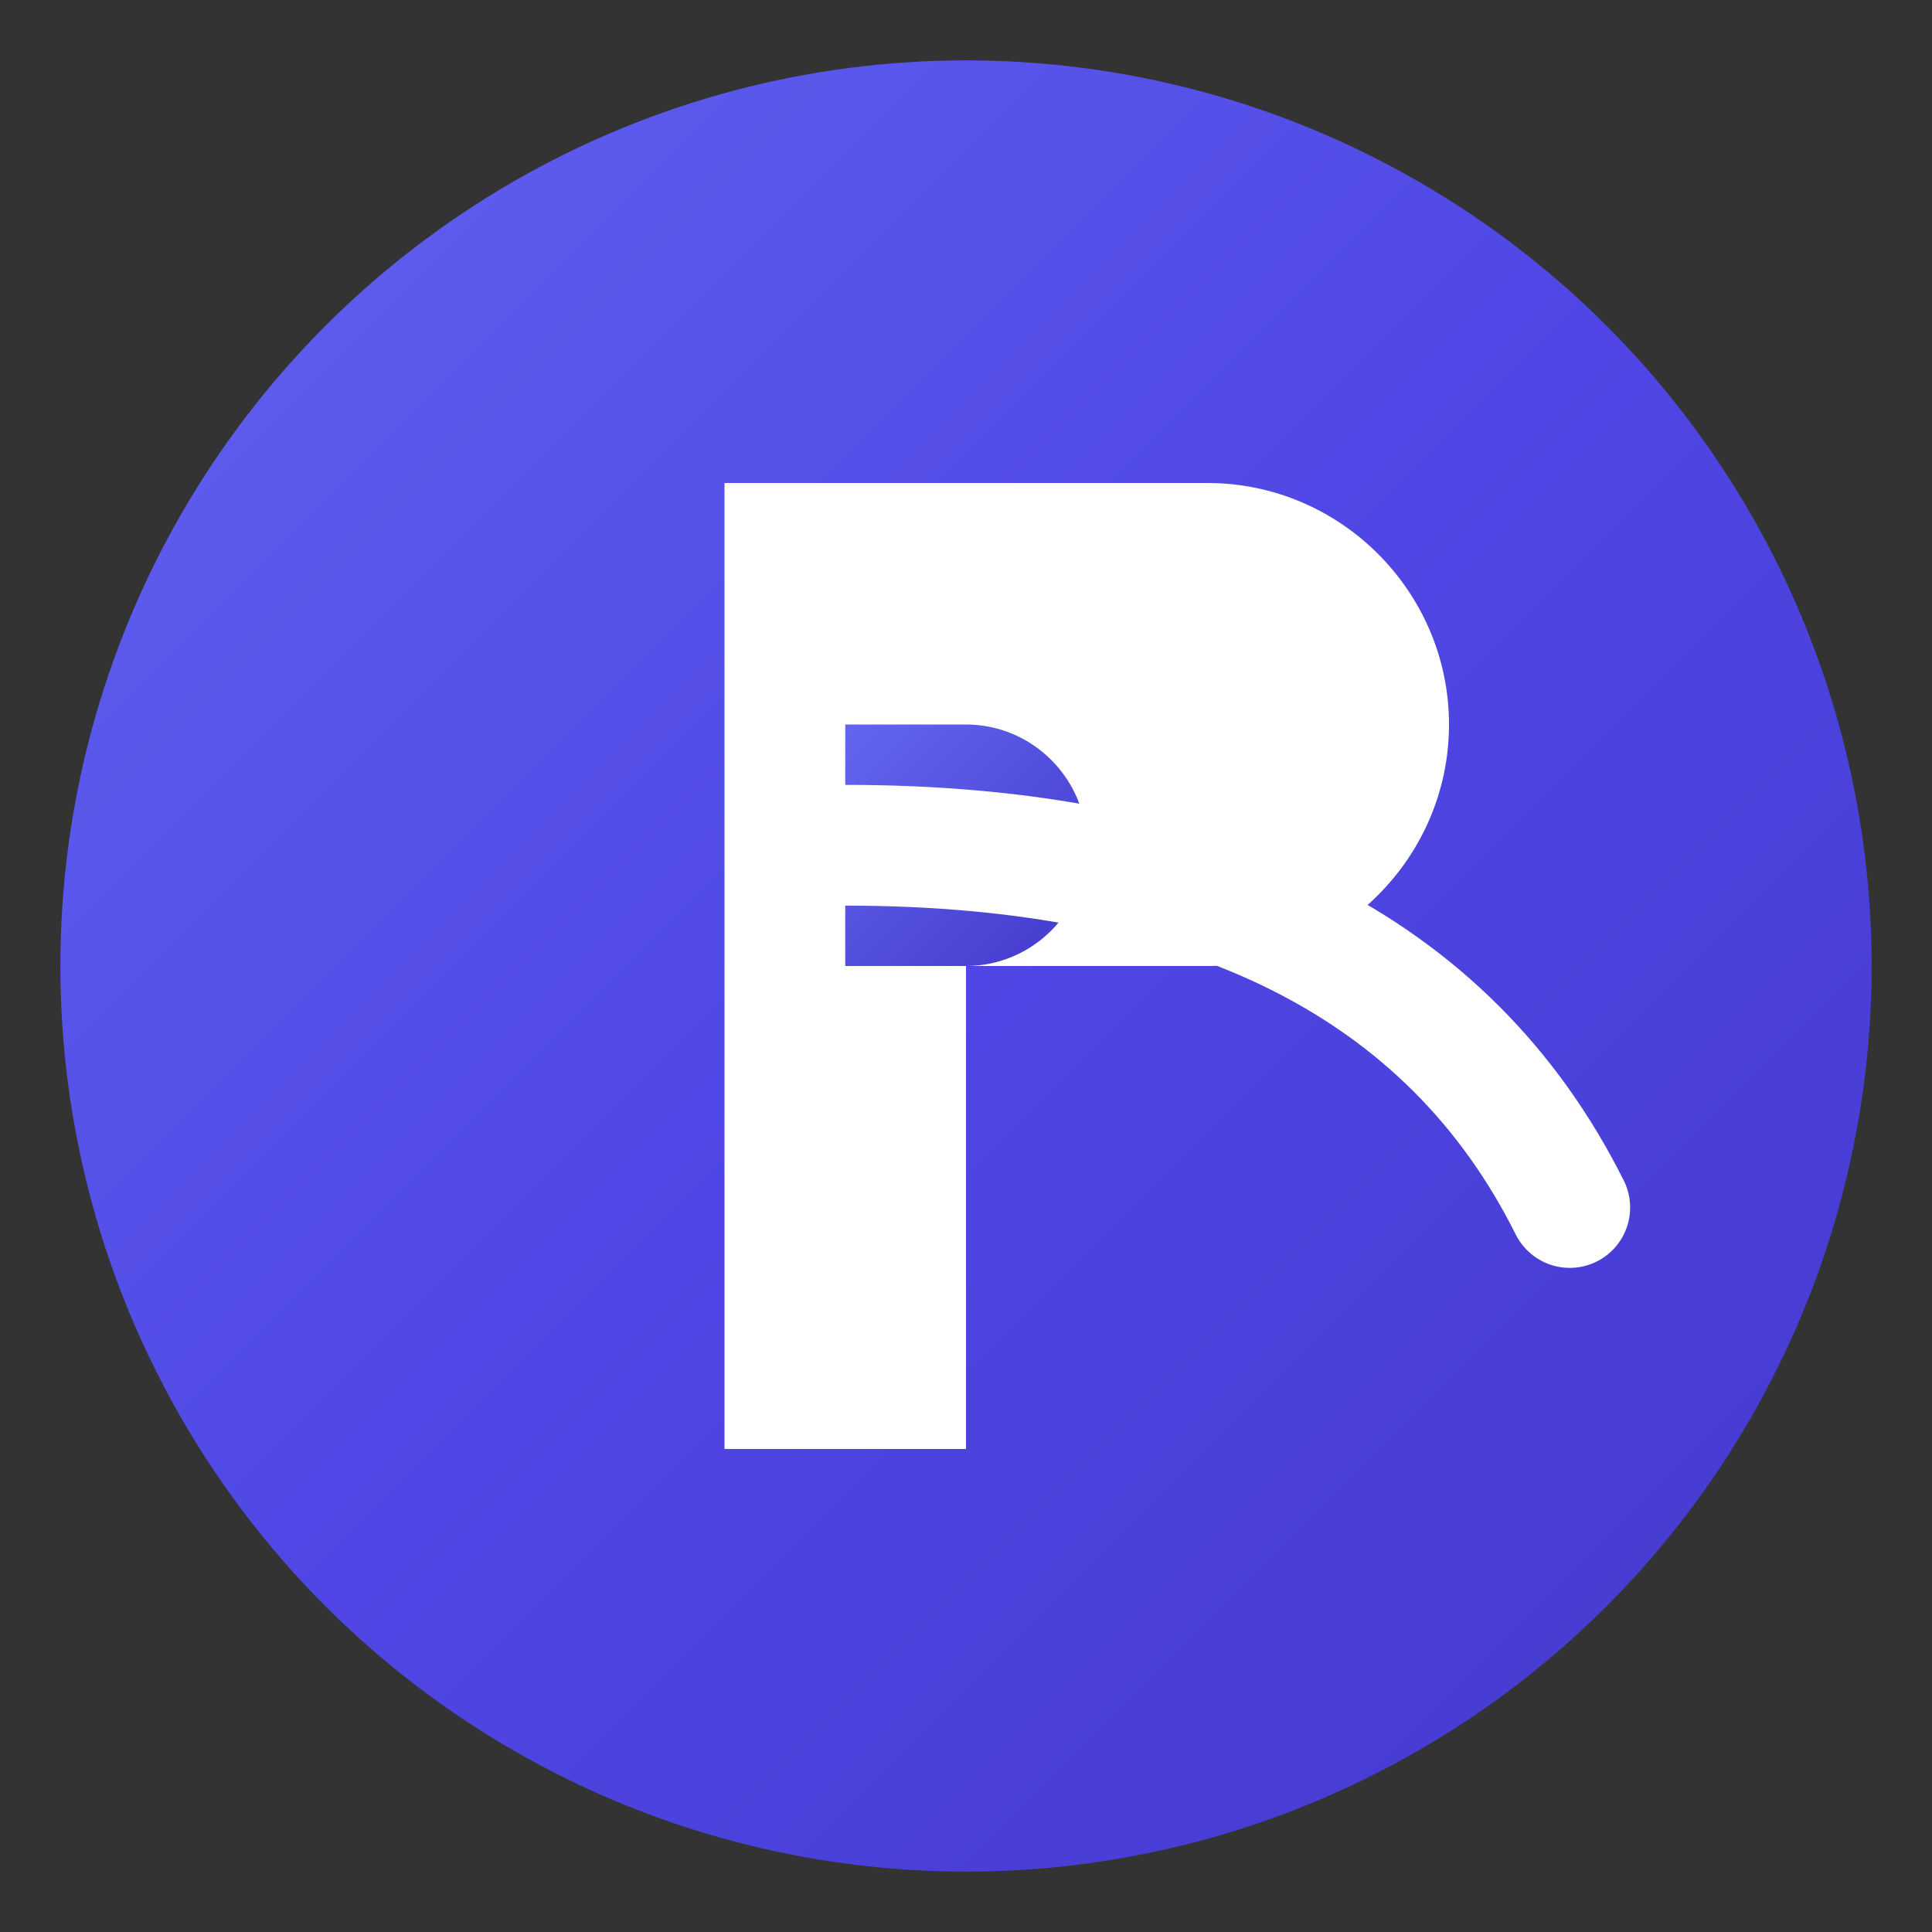 <?xml version="1.0" encoding="UTF-8"?>
<svg width="32" height="32" viewBox="0 0 32 32" fill="none" xmlns="http://www.w3.org/2000/svg">
  <rect x="0" y="0" width="32" height="32" fill="#333333" stroke="none"/>
  <!-- Background circle with gradient -->
  <circle cx="16" cy="16" r="15" fill="url(#gradient)" />
  
  <!-- Stylized 'P' for Planora -->
  <path d="M12 8h8c2.2 0 4 1.8 4 4s-1.8 4-4 4h-4v8h-4V8z" fill="white"/>
  <path d="M16 12c1.1 0 2 .9 2 2s-.9 2-2 2h-2v-4h2z" fill="url(#accent)"/>
  
  <!-- Abstract plane trail -->
  <path d="M14 14c6 0 10 2 12 6" stroke="white" stroke-width="2" stroke-linecap="round"/>
  
  <!-- Gradients -->
  <defs>
    <linearGradient id="gradient" x1="0" y1="0" x2="32" y2="32" gradientUnits="userSpaceOnUse">
      <stop offset="0%" stop-color="#6366F1"/>
      <stop offset="50%" stop-color="#4F46E5"/>
      <stop offset="100%" stop-color="#4338CA"/>
    </linearGradient>
    <linearGradient id="accent" x1="14" y1="12" x2="18" y2="16" gradientUnits="userSpaceOnUse">
      <stop offset="0%" stop-color="#6366F1"/>
      <stop offset="100%" stop-color="#4338CA"/>
    </linearGradient>
  </defs>
</svg>
